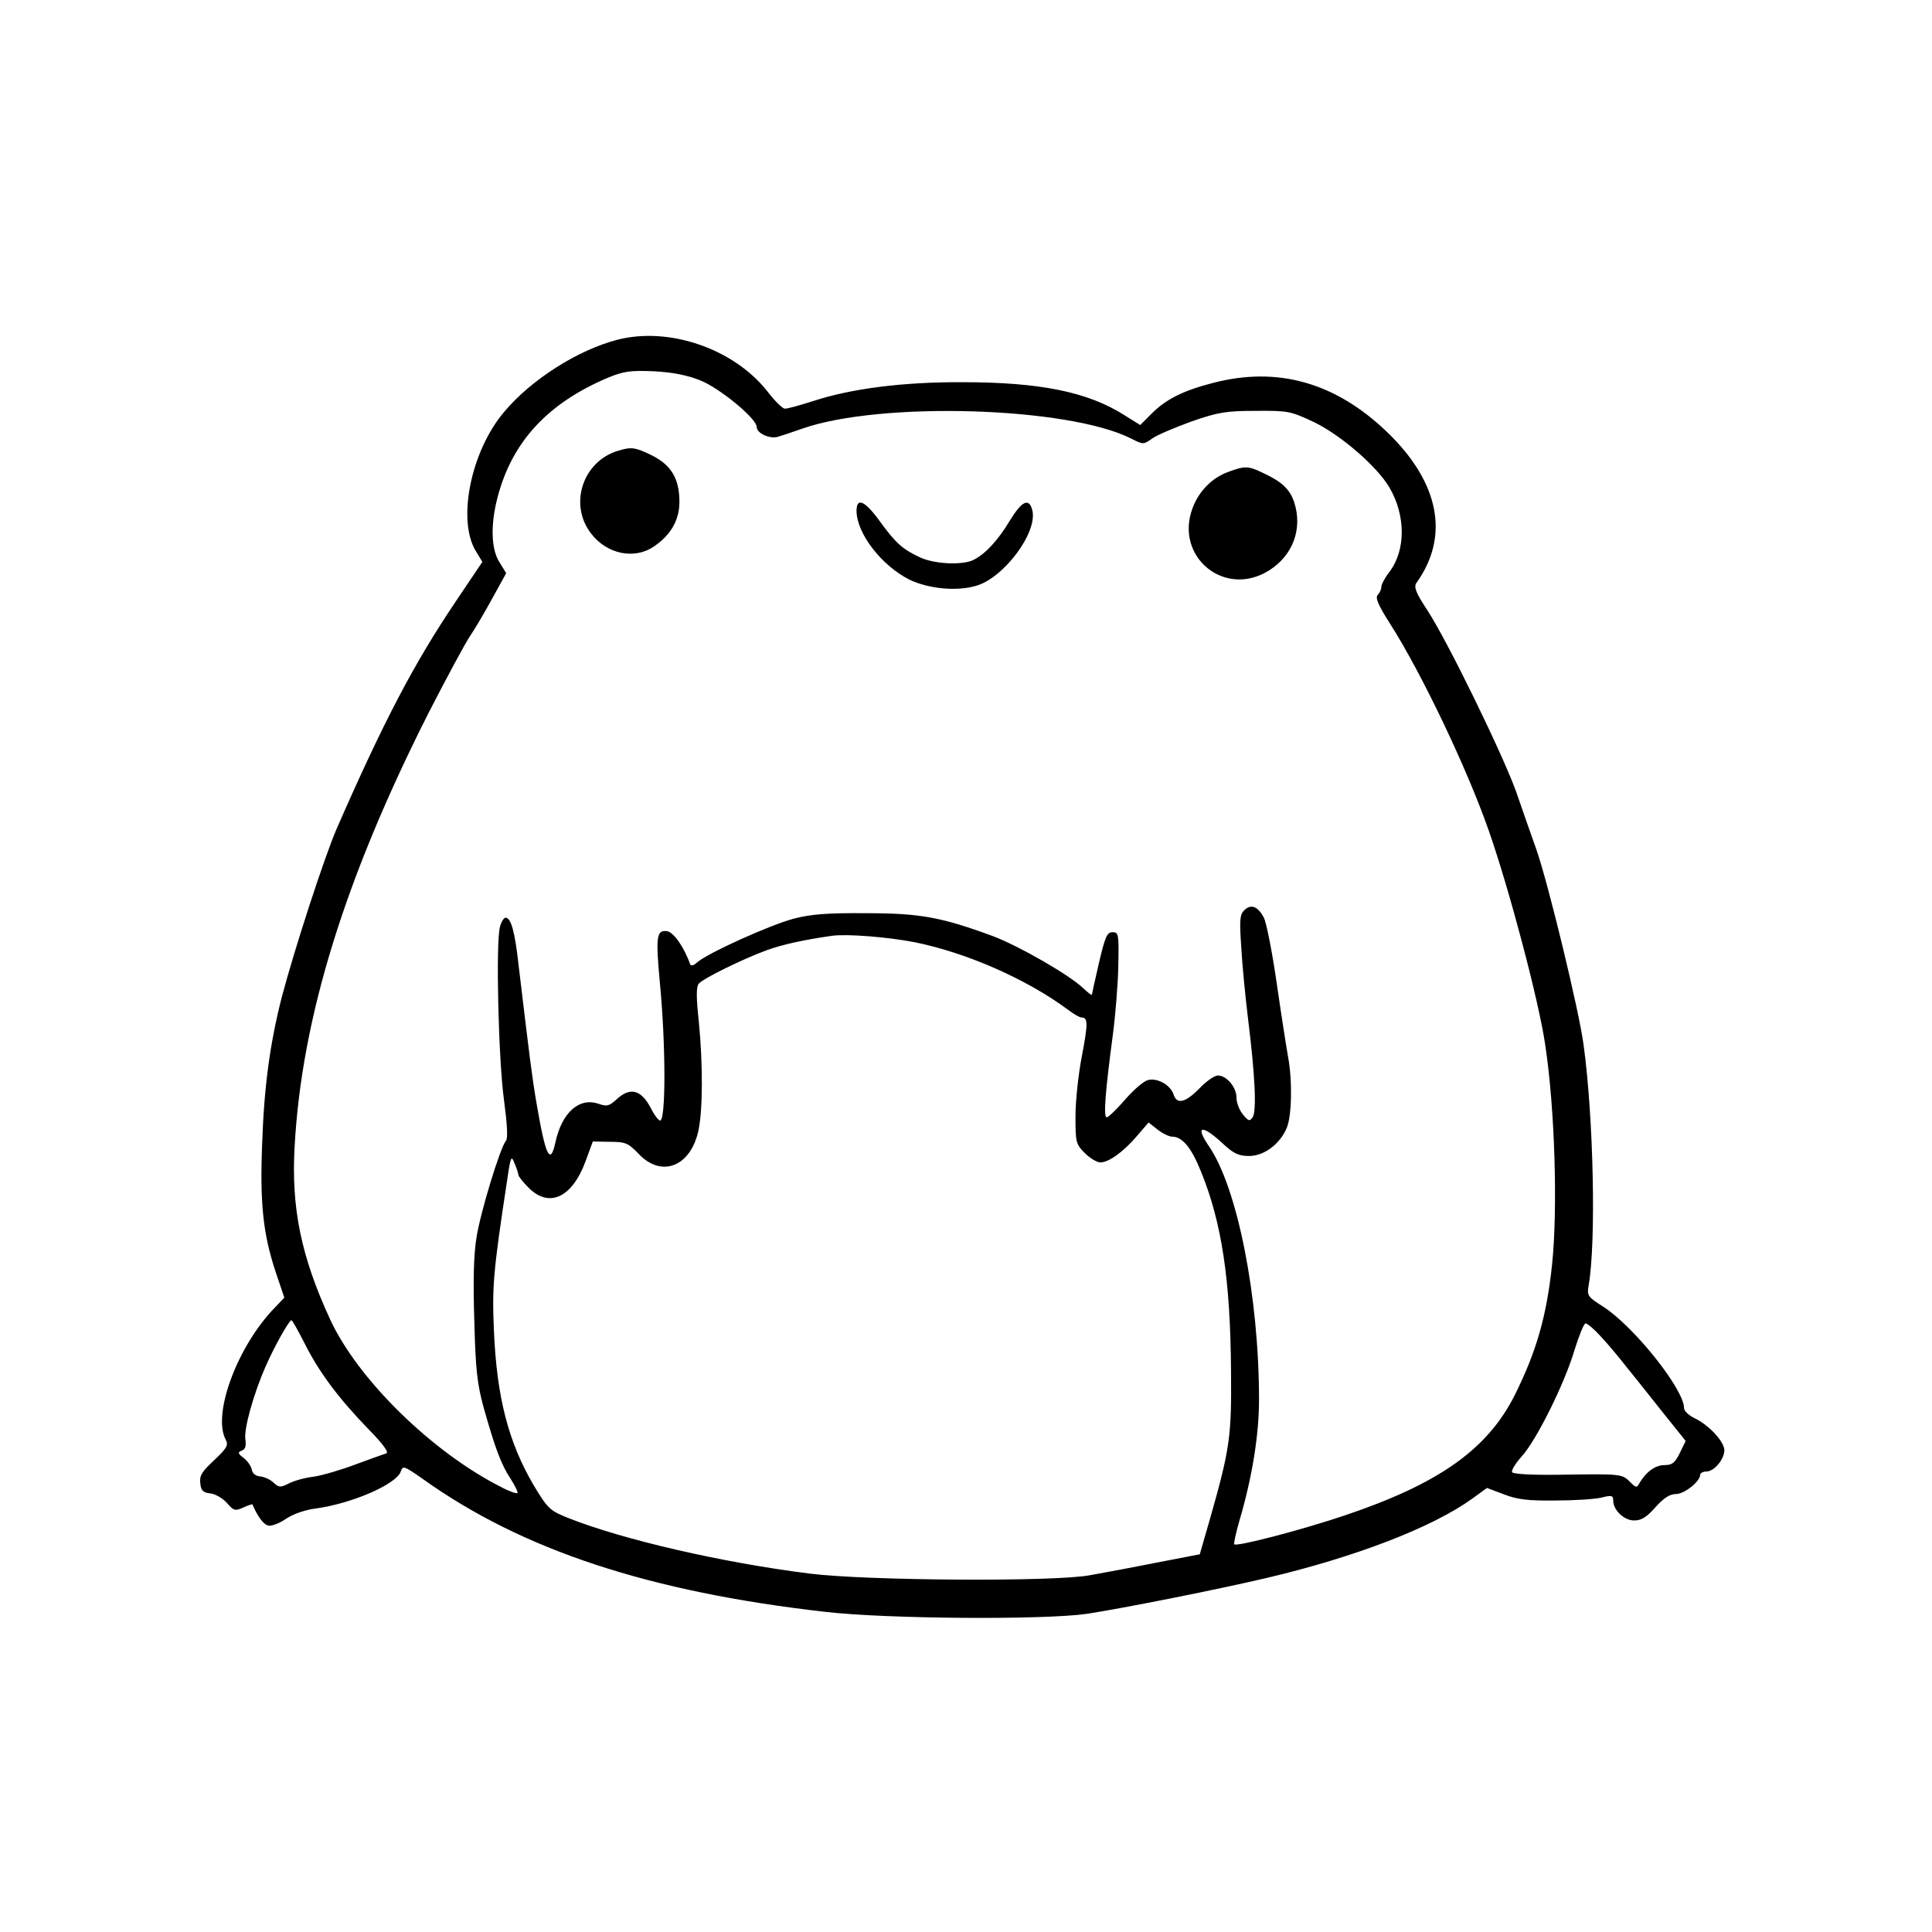 <svg version="1.0" xmlns="http://www.w3.org/2000/svg"
 width="50pt" height="50pt" viewBox="0 0 600 600"
 preserveAspectRatio="xMidYMid meet">
<g transform="translate(0,600) scale(0.1,-0.1)"
fill="#000000" stroke="none">
<path d="M1918 4945 c-122 -31 -269 -124 -353 -225 -103 -122 -146 -336 -87
-432 l20 -33 -84 -125 c-128 -190 -223 -371 -369 -705 -39 -91 -131 -374 -170
-522 -37 -145 -55 -279 -61 -458 -7 -182 3 -277 42 -395 l27 -80 -40 -42
c-111 -122 -183 -323 -142 -399 9 -17 4 -26 -36 -64 -38 -35 -46 -48 -43 -71
2 -23 9 -30 32 -32 15 -2 38 -15 51 -30 21 -24 25 -25 50 -14 15 7 28 11 29
10 15 -36 35 -64 50 -66 9 -2 34 7 54 21 22 15 60 28 91 32 113 15 254 76 266
116 6 18 11 16 68 -24 309 -221 704 -351 1252 -413 193 -22 677 -25 810 -6
117 18 408 76 561 112 275 65 513 157 635 245 l47 34 53 -20 c41 -16 75 -20
158 -19 58 0 123 4 144 9 32 8 37 7 37 -9 0 -30 34 -62 65 -62 22 0 39 10 66
41 26 29 45 41 63 41 27 0 76 39 76 60 0 5 9 10 19 10 28 0 63 48 55 74 -9 30
-51 72 -90 91 -19 9 -34 23 -34 32 0 58 -154 252 -251 315 -49 31 -51 34 -45
68 23 133 15 519 -16 745 -14 106 -109 498 -146 605 -17 47 -45 128 -63 180
-41 115 -211 464 -275 563 -37 56 -44 74 -35 87 104 145 71 312 -91 468 -160
154 -340 205 -540 153 -94 -24 -147 -51 -192 -96 l-35 -35 -48 30 c-114 73
-264 103 -503 103 -186 1 -348 -20 -466 -59 -41 -13 -80 -24 -87 -23 -7 0 -32
25 -55 55 -104 131 -304 200 -464 159z m256 -126 c61 -24 176 -119 176 -145 0
-19 38 -37 64 -31 11 3 47 15 78 26 243 85 825 68 1021 -31 37 -19 38 -19 65
0 15 11 70 34 122 53 83 29 108 33 200 33 101 1 108 -1 181 -35 84 -41 195
-137 234 -203 51 -87 51 -195 0 -262 -14 -18 -25 -39 -25 -46 0 -8 -5 -19 -11
-25 -9 -9 1 -32 38 -90 97 -152 239 -449 307 -644 64 -183 156 -532 175 -665
30 -199 39 -510 21 -682 -17 -161 -49 -271 -117 -407 -85 -167 -235 -273 -526
-371 -133 -45 -336 -98 -344 -90 -2 2 5 35 16 73 39 132 61 265 61 376 0 319
-67 659 -156 788 -43 63 -22 68 42 9 35 -33 51 -40 83 -40 47 0 96 37 117 87
16 38 18 148 4 222 -5 28 -21 130 -35 227 -14 97 -32 189 -40 204 -18 35 -40
44 -61 23 -14 -14 -15 -31 -9 -117 3 -56 13 -155 21 -221 22 -176 27 -287 14
-305 -9 -13 -13 -12 -30 9 -11 13 -20 36 -20 52 0 33 -31 69 -58 69 -10 0 -36
-18 -57 -40 -43 -44 -70 -51 -80 -20 -9 30 -50 53 -79 46 -14 -3 -46 -31 -72
-61 -26 -30 -52 -55 -57 -55 -11 0 -4 83 19 256 8 61 16 157 17 215 2 98 1
104 -18 104 -17 0 -23 -14 -42 -95 -12 -52 -22 -97 -22 -99 -1 -3 -13 7 -28
21 -43 41 -200 131 -280 161 -160 59 -227 71 -393 71 -120 1 -171 -3 -225 -17
-75 -20 -267 -107 -299 -135 -12 -11 -20 -13 -23 -6 -18 52 -51 99 -71 102
-33 5 -36 -16 -23 -157 19 -196 19 -431 1 -431 -5 0 -18 17 -29 39 -30 57 -64
66 -106 27 -23 -21 -30 -23 -56 -14 -60 21 -114 -27 -134 -119 -16 -75 -31
-43 -59 122 -14 82 -21 139 -56 432 -11 99 -23 143 -40 143 -5 0 -13 -12 -17
-27 -14 -48 -5 -414 12 -538 10 -75 13 -121 6 -128 -18 -22 -79 -222 -91 -299
-9 -52 -11 -138 -7 -260 4 -154 9 -197 30 -273 36 -127 54 -174 83 -218 14
-22 23 -41 21 -44 -3 -2 -25 5 -49 18 -215 108 -447 335 -533 522 -90 195
-121 346 -110 537 22 401 157 835 418 1350 55 107 112 213 127 235 15 22 46
75 69 117 l43 78 -21 34 c-26 41 -28 116 -6 201 45 173 156 293 343 372 49 20
69 23 142 20 58 -3 104 -12 144 -28z m666 -1745 c163 -33 349 -115 477 -210
17 -13 36 -24 42 -24 20 0 20 -19 1 -119 -11 -56 -20 -140 -20 -187 0 -81 1
-87 29 -115 16 -16 38 -29 48 -29 26 0 71 32 113 81 l37 43 28 -22 c15 -12 36
-22 45 -22 32 0 60 -34 90 -109 64 -157 91 -335 93 -616 2 -206 -3 -243 -65
-461 l-32 -111 -135 -26 c-75 -15 -167 -32 -206 -39 -112 -21 -694 -17 -870 5
-271 34 -580 105 -751 173 -57 23 -63 29 -107 102 -78 133 -114 272 -123 477
-6 139 -3 181 41 470 11 75 13 78 23 52 7 -16 12 -32 12 -36 0 -4 14 -22 31
-39 64 -65 136 -32 178 83 l22 60 53 -1 c49 0 57 -4 89 -37 71 -76 162 -40
186 72 14 65 14 209 1 341 -8 72 -8 106 0 115 13 16 137 77 211 104 49 18 119
33 204 45 47 6 172 -4 255 -20z m-1894 -1246 c45 -90 106 -171 197 -265 48
-49 66 -74 56 -77 -8 -2 -51 -18 -95 -34 -45 -17 -103 -34 -130 -38 -27 -3
-62 -13 -77 -21 -26 -13 -31 -13 -48 3 -11 10 -29 18 -42 19 -13 1 -23 9 -25
21 -2 10 -13 27 -25 36 -19 14 -19 18 -6 23 11 4 14 15 11 35 -5 33 26 143 64
229 27 61 72 141 79 141 3 0 21 -33 41 -72z m4024 23 c20 -21 58 -66 85 -101
28 -34 79 -99 115 -144 l65 -81 -18 -37 c-15 -31 -24 -38 -48 -38 -28 0 -57
-21 -77 -55 -9 -17 -11 -16 -31 4 -24 24 -30 24 -222 21 -82 -1 -139 2 -143 8
-3 5 10 27 29 48 46 50 134 227 165 332 14 45 29 82 34 82 6 0 26 -17 46 -39z"/>
<path d="M1919 4600 c-109 -33 -153 -166 -84 -256 49 -65 135 -83 196 -41 52
35 79 82 79 138 0 72 -25 114 -84 144 -53 26 -65 28 -107 15z"/>
<path d="M3816 4535 c-51 -18 -92 -59 -112 -112 -58 -152 100 -282 238 -194
74 47 104 130 77 212 -13 39 -38 63 -94 89 -47 23 -58 24 -109 5z"/>
<path d="M2660 4413 c1 -71 79 -171 166 -214 58 -27 142 -36 203 -19 87 23
194 166 177 235 -10 40 -32 30 -70 -32 -36 -60 -75 -103 -113 -122 -34 -17
-123 -13 -168 9 -53 25 -74 44 -124 113 -46 63 -71 73 -71 30z"/>
</g>
</svg>
